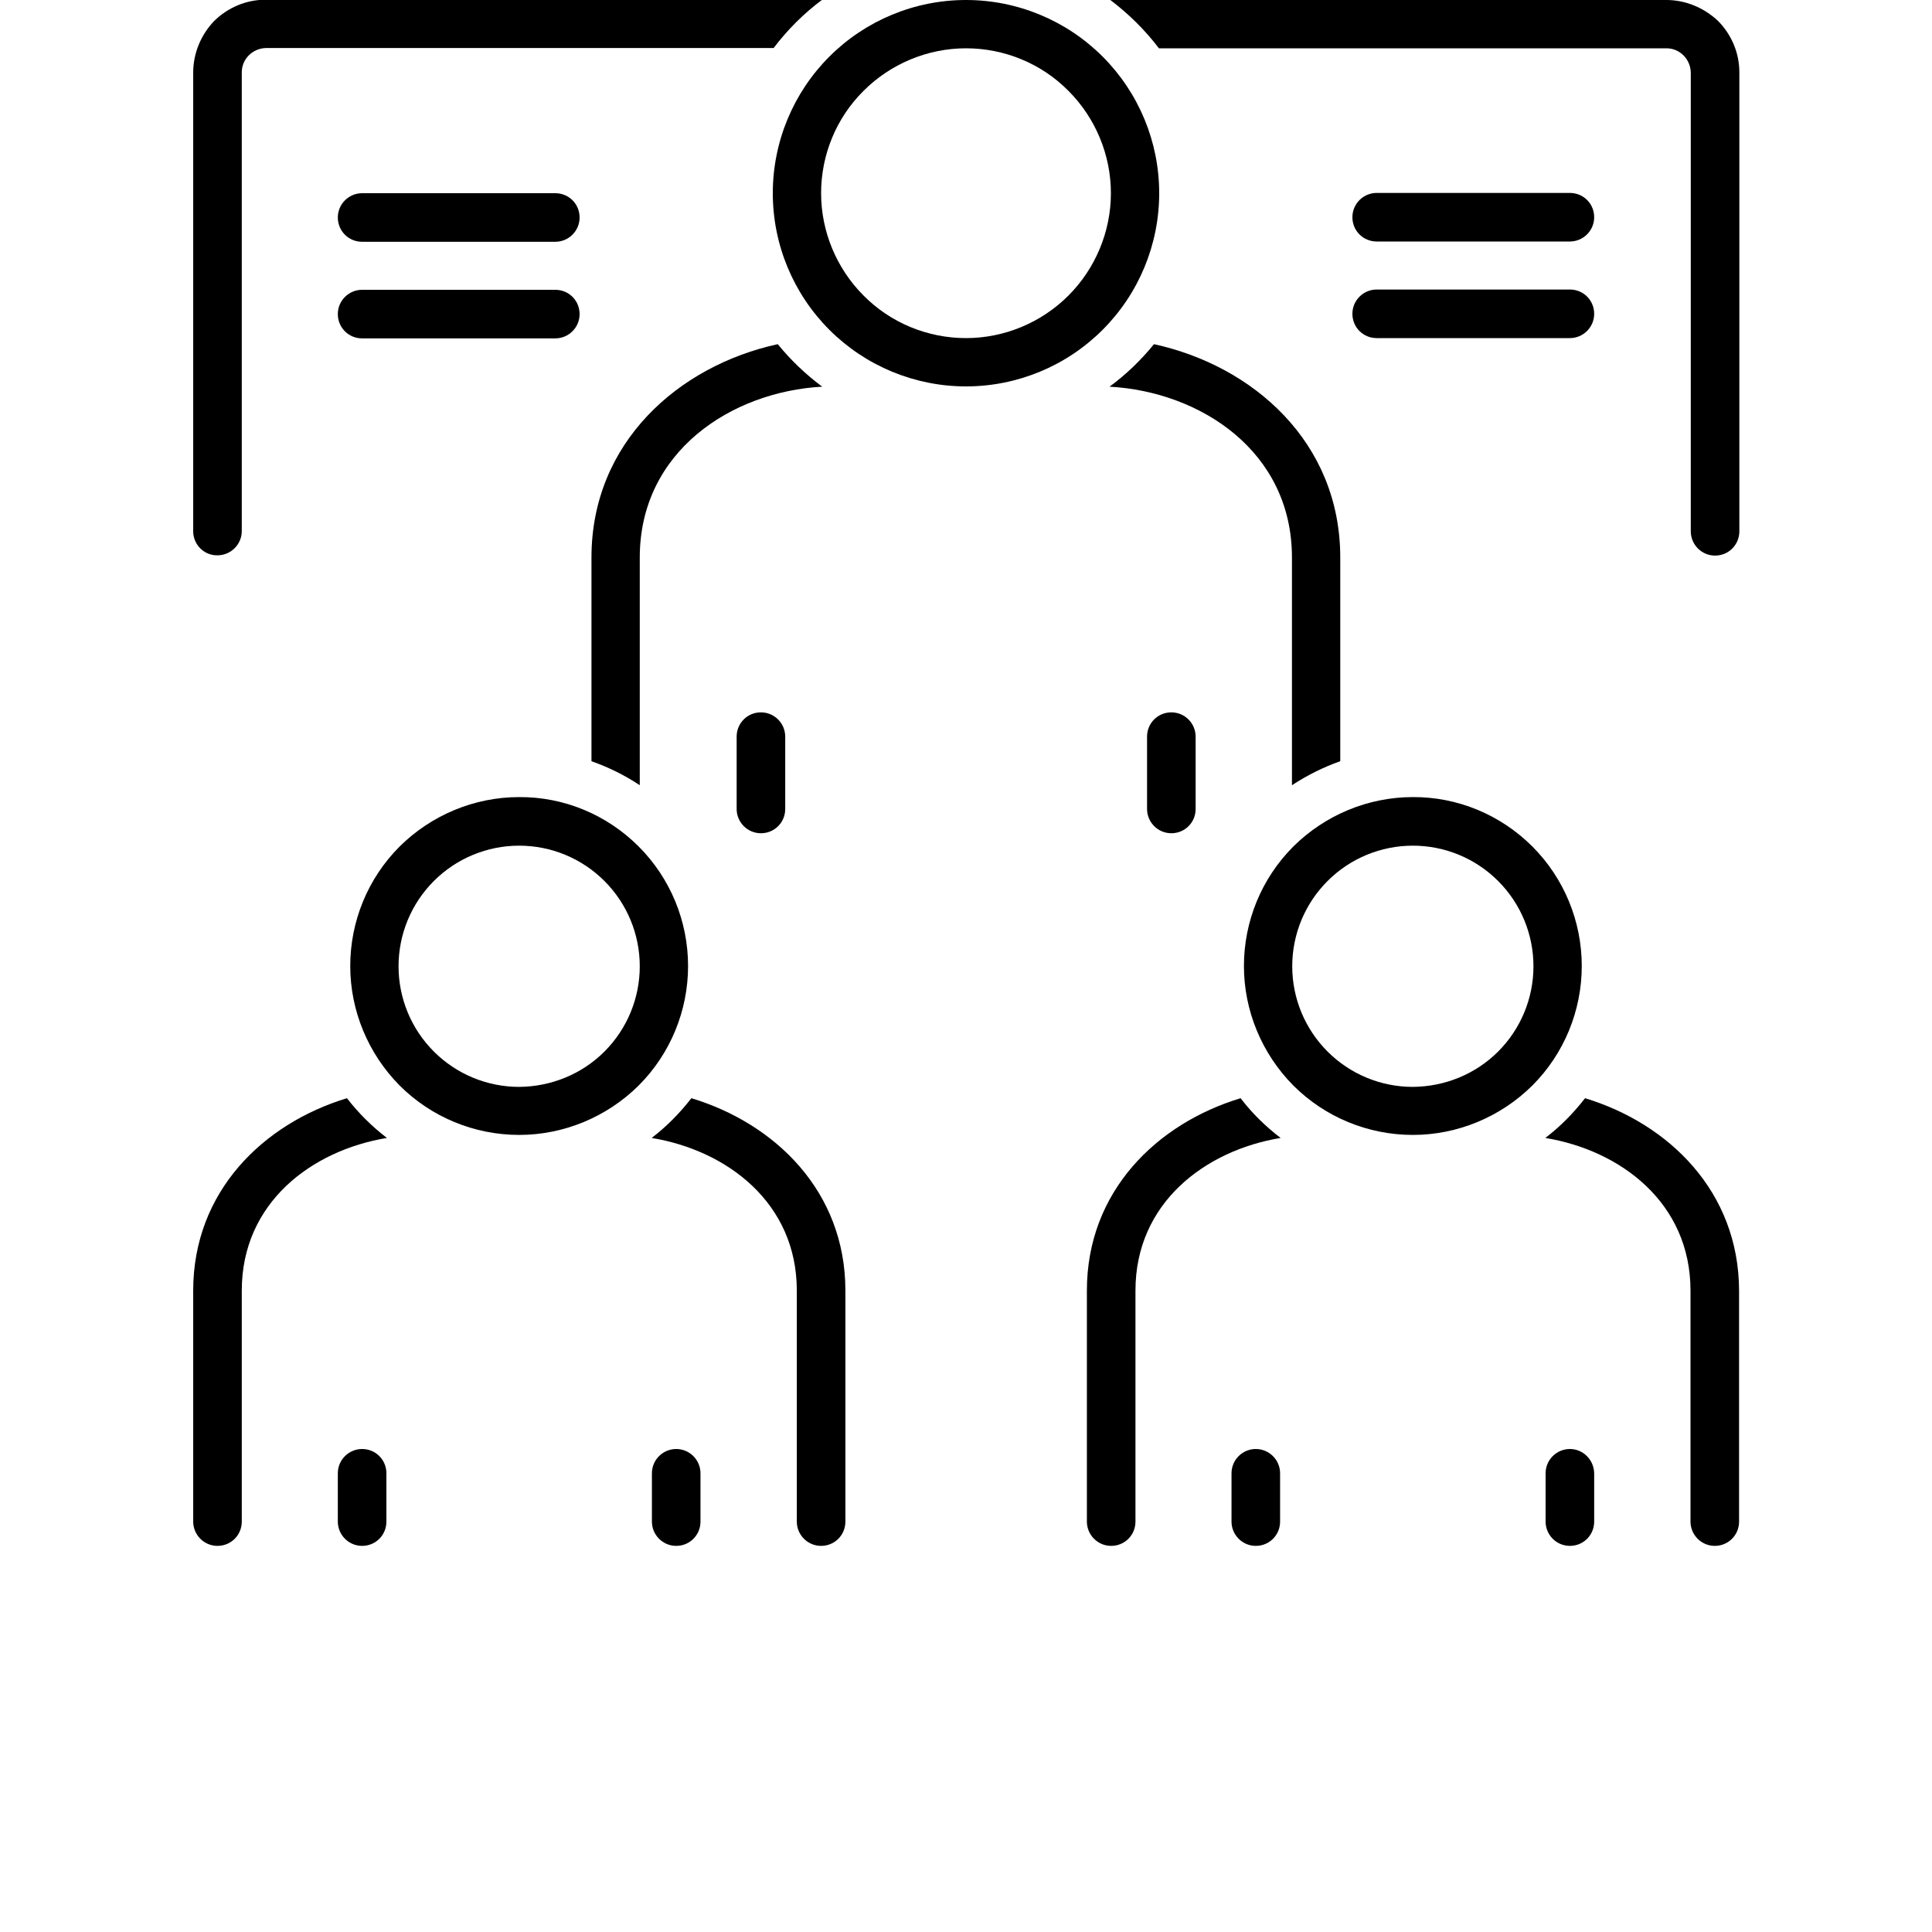 <?xml version="1.0" encoding="utf-8"?>
<!-- Generator: Adobe Illustrator 26.0.2, SVG Export Plug-In . SVG Version: 6.00 Build 0)  -->
<svg version="1.1" id="Layer_1" xmlns="http://www.w3.org/2000/svg" xmlns:xlink="http://www.w3.org/1999/xlink" x="0px" y="0px"
	 viewBox="0 0 700 700" style="enable-background:new 0 0 700 700;" xml:space="preserve">
<path d="M78.8,201.2c4.8,0,8.8-3.9,8.8-8.8V26.2c0-4.8,3.9-8.7,8.8-8.8h183.9c5-6.6,10.9-12.5,17.6-17.5H96.2
	c-7,0-13.6,2.8-18.6,7.7C72.8,12.6,70,19.3,70,26.3v166.2C70,197.3,73.9,201.3,78.8,201.2L78.8,201.2z"/>
<path d="M603.8,0H402.3c6.6,5,12.6,10.9,17.6,17.5h183.9c4.8,0,8.7,3.9,8.8,8.8v166.2c0,4.8,3.9,8.8,8.8,8.8s8.8-3.9,8.8-8.8V26.2
	c0-7-2.8-13.6-7.7-18.6C617.4,2.8,610.7,0,603.8,0L603.8,0z"/>
<path d="M420,70c0-18.6-7.4-36.4-20.5-49.5C386.4,7.4,368.6,0,350,0s-36.4,7.4-49.5,20.5C287.4,33.6,280,51.4,280,70
	s7.4,36.4,20.5,49.5c13.1,13.1,30.9,20.5,49.5,20.5c18.6,0,36.4-7.4,49.5-20.5S420,88.6,420,70z M350,122.5
	c-13.9,0-27.3-5.5-37.1-15.4c-9.8-9.8-15.4-23.2-15.4-37.1s5.5-27.3,15.4-37.1c9.8-9.8,23.2-15.4,37.1-15.4s27.3,5.5,37.1,15.4
	c9.8,9.8,15.4,23.2,15.4,37.1c0,13.9-5.6,27.3-15.4,37.1S363.9,122.5,350,122.5z"/>
<path d="M266.9,266.9v26.2c0,4.8,3.9,8.8,8.8,8.8s8.8-3.9,8.8-8.8v-26.2c0-4.8-3.9-8.8-8.8-8.8S266.9,262,266.9,266.9z"/>
<path d="M415.6,266.9v26.2c0,4.8,3.9,8.8,8.8,8.8s8.8-3.9,8.8-8.8v-26.2c0-4.8-3.9-8.8-8.8-8.8S415.6,262,415.6,266.9z"/>
<path d="M125.7,397.9C95.4,407.1,70,431.7,70,467.6v83.7c0,4.8,3.9,8.8,8.8,8.8s8.8-3.9,8.8-8.8v-83.7c0-31.8,25.3-50.8,52.6-55.3
	C134.7,408.1,129.9,403.3,125.7,397.9z"/>
<path d="M250.5,397.9c-4.2,5.4-9,10.3-14.4,14.4c27.3,4.5,52.6,23.5,52.6,55.3v83.7c0,4.8,3.9,8.8,8.8,8.8s8.8-3.9,8.8-8.8v-83.7
	C306.3,431.7,280.9,407.1,250.5,397.9z"/>
<path d="M281.8,124.7c-35.8,7.8-67.5,35.5-67.5,77.3v73.8c6.2,2.2,12.1,5.1,17.5,8.7V202c0-38.5,33.3-60.1,66.1-61.9
	C292,135.7,286.5,130.5,281.8,124.7L281.8,124.7z"/>
<path d="M188.1,288.8c-16.2,0-31.8,6.5-43.3,17.9c-11.5,11.5-17.9,27.1-17.9,43.3s6.5,31.8,17.9,43.3c11.5,11.5,27.1,17.9,43.3,17.9
	s31.8-6.5,43.3-17.9c11.5-11.5,17.9-27.1,17.9-43.3c0-16.2-6.4-31.8-17.9-43.3S204.4,288.7,188.1,288.8L188.1,288.8z M188.1,393.8
	c-11.6,0-22.7-4.6-30.9-12.8c-8.2-8.2-12.8-19.3-12.8-30.9s4.6-22.7,12.8-30.9c8.2-8.2,19.3-12.8,30.9-12.8s22.7,4.6,30.9,12.8
	c8.2,8.2,12.8,19.3,12.8,30.9c0,11.6-4.6,22.7-12.8,30.9S199.7,393.7,188.1,393.8z"/>
<path d="M131.2,525c-4.8,0-8.8,3.9-8.8,8.8v17.5c0,4.8,3.9,8.8,8.8,8.8s8.8-3.9,8.8-8.8v-17.5C140,528.9,136.1,525,131.2,525z"/>
<path d="M245,525c-4.8,0-8.8,3.9-8.8,8.8v17.5c0,4.8,3.9,8.8,8.8,8.8s8.8-3.9,8.8-8.8v-17.5C253.8,528.9,249.8,525,245,525z"/>
<path d="M449.5,397.9c-30.4,9.2-55.7,33.8-55.7,69.7v83.7c0,4.8,3.9,8.8,8.8,8.8s8.8-3.9,8.8-8.8v-83.7c0-31.8,25.3-50.8,52.6-55.3
	C458.5,408.1,453.6,403.3,449.5,397.9z"/>
<path d="M574.3,397.9c-4.2,5.4-9,10.3-14.4,14.4c27.3,4.5,52.6,23.5,52.6,55.3v83.7c0,4.8,3.9,8.8,8.8,8.8s8.8-3.9,8.8-8.8v-83.7
	C630,431.7,604.6,407.1,574.3,397.9z"/>
<path d="M485.6,275.8V202c0-41.9-31.7-69.5-67.5-77.3v0c-4.7,5.8-10.1,11-16.1,15.4c32.8,1.8,66.1,23.3,66.1,61.9v82.5
	C473.6,280.9,479.4,278,485.6,275.8L485.6,275.8z"/>
<path d="M511.9,288.8c-16.2,0-31.8,6.5-43.3,17.9c-11.5,11.5-17.9,27.1-17.9,43.3s6.5,31.8,17.9,43.3c11.5,11.5,27.1,17.9,43.3,17.9
	c16.2,0,31.8-6.5,43.3-17.9c11.5-11.5,17.9-27.1,17.9-43.3c0-16.2-6.4-31.8-17.9-43.3S528.1,288.7,511.9,288.8z M511.9,393.8
	c-11.6,0-22.7-4.6-30.9-12.8c-8.2-8.2-12.8-19.3-12.8-30.9s4.6-22.7,12.8-30.9c8.2-8.2,19.3-12.8,30.9-12.8s22.7,4.6,30.9,12.8
	c8.2,8.2,12.8,19.3,12.8,30.9c0,11.6-4.6,22.7-12.8,30.9S523.5,393.7,511.9,393.8z"/>
<path d="M455,525c-4.8,0-8.8,3.9-8.8,8.8v17.5c0,4.8,3.9,8.8,8.8,8.8s8.8-3.9,8.8-8.8v-17.5C463.8,528.9,459.8,525,455,525z"/>
<path d="M568.8,525c-4.8,0-8.8,3.9-8.8,8.8v17.5c0,4.8,3.9,8.8,8.8,8.8s8.8-3.9,8.8-8.8v-17.5C577.5,528.9,573.6,525,568.8,525z"/>
<path d="M201.2,70h-70c-4.8,0-8.8,3.9-8.8,8.8s3.9,8.8,8.8,8.8h70c4.8,0,8.8-3.9,8.8-8.8S206.1,70,201.2,70z"/>
<path d="M498.8,87.5h70c4.8,0,8.8-3.9,8.8-8.8s-3.9-8.8-8.8-8.8h-70c-4.8,0-8.8,3.9-8.8,8.8S493.9,87.5,498.8,87.5z"/>
<path d="M201.2,105h-70c-4.8,0-8.8,3.9-8.8,8.8s3.9,8.8,8.8,8.8h70c4.8,0,8.8-3.9,8.8-8.8S206.1,105,201.2,105z"/>
<path d="M498.8,122.5h70c4.8,0,8.8-3.9,8.8-8.8s-3.9-8.8-8.8-8.8h-70c-4.8,0-8.8,3.9-8.8,8.8S493.9,122.5,498.8,122.5z"/>
</svg>
